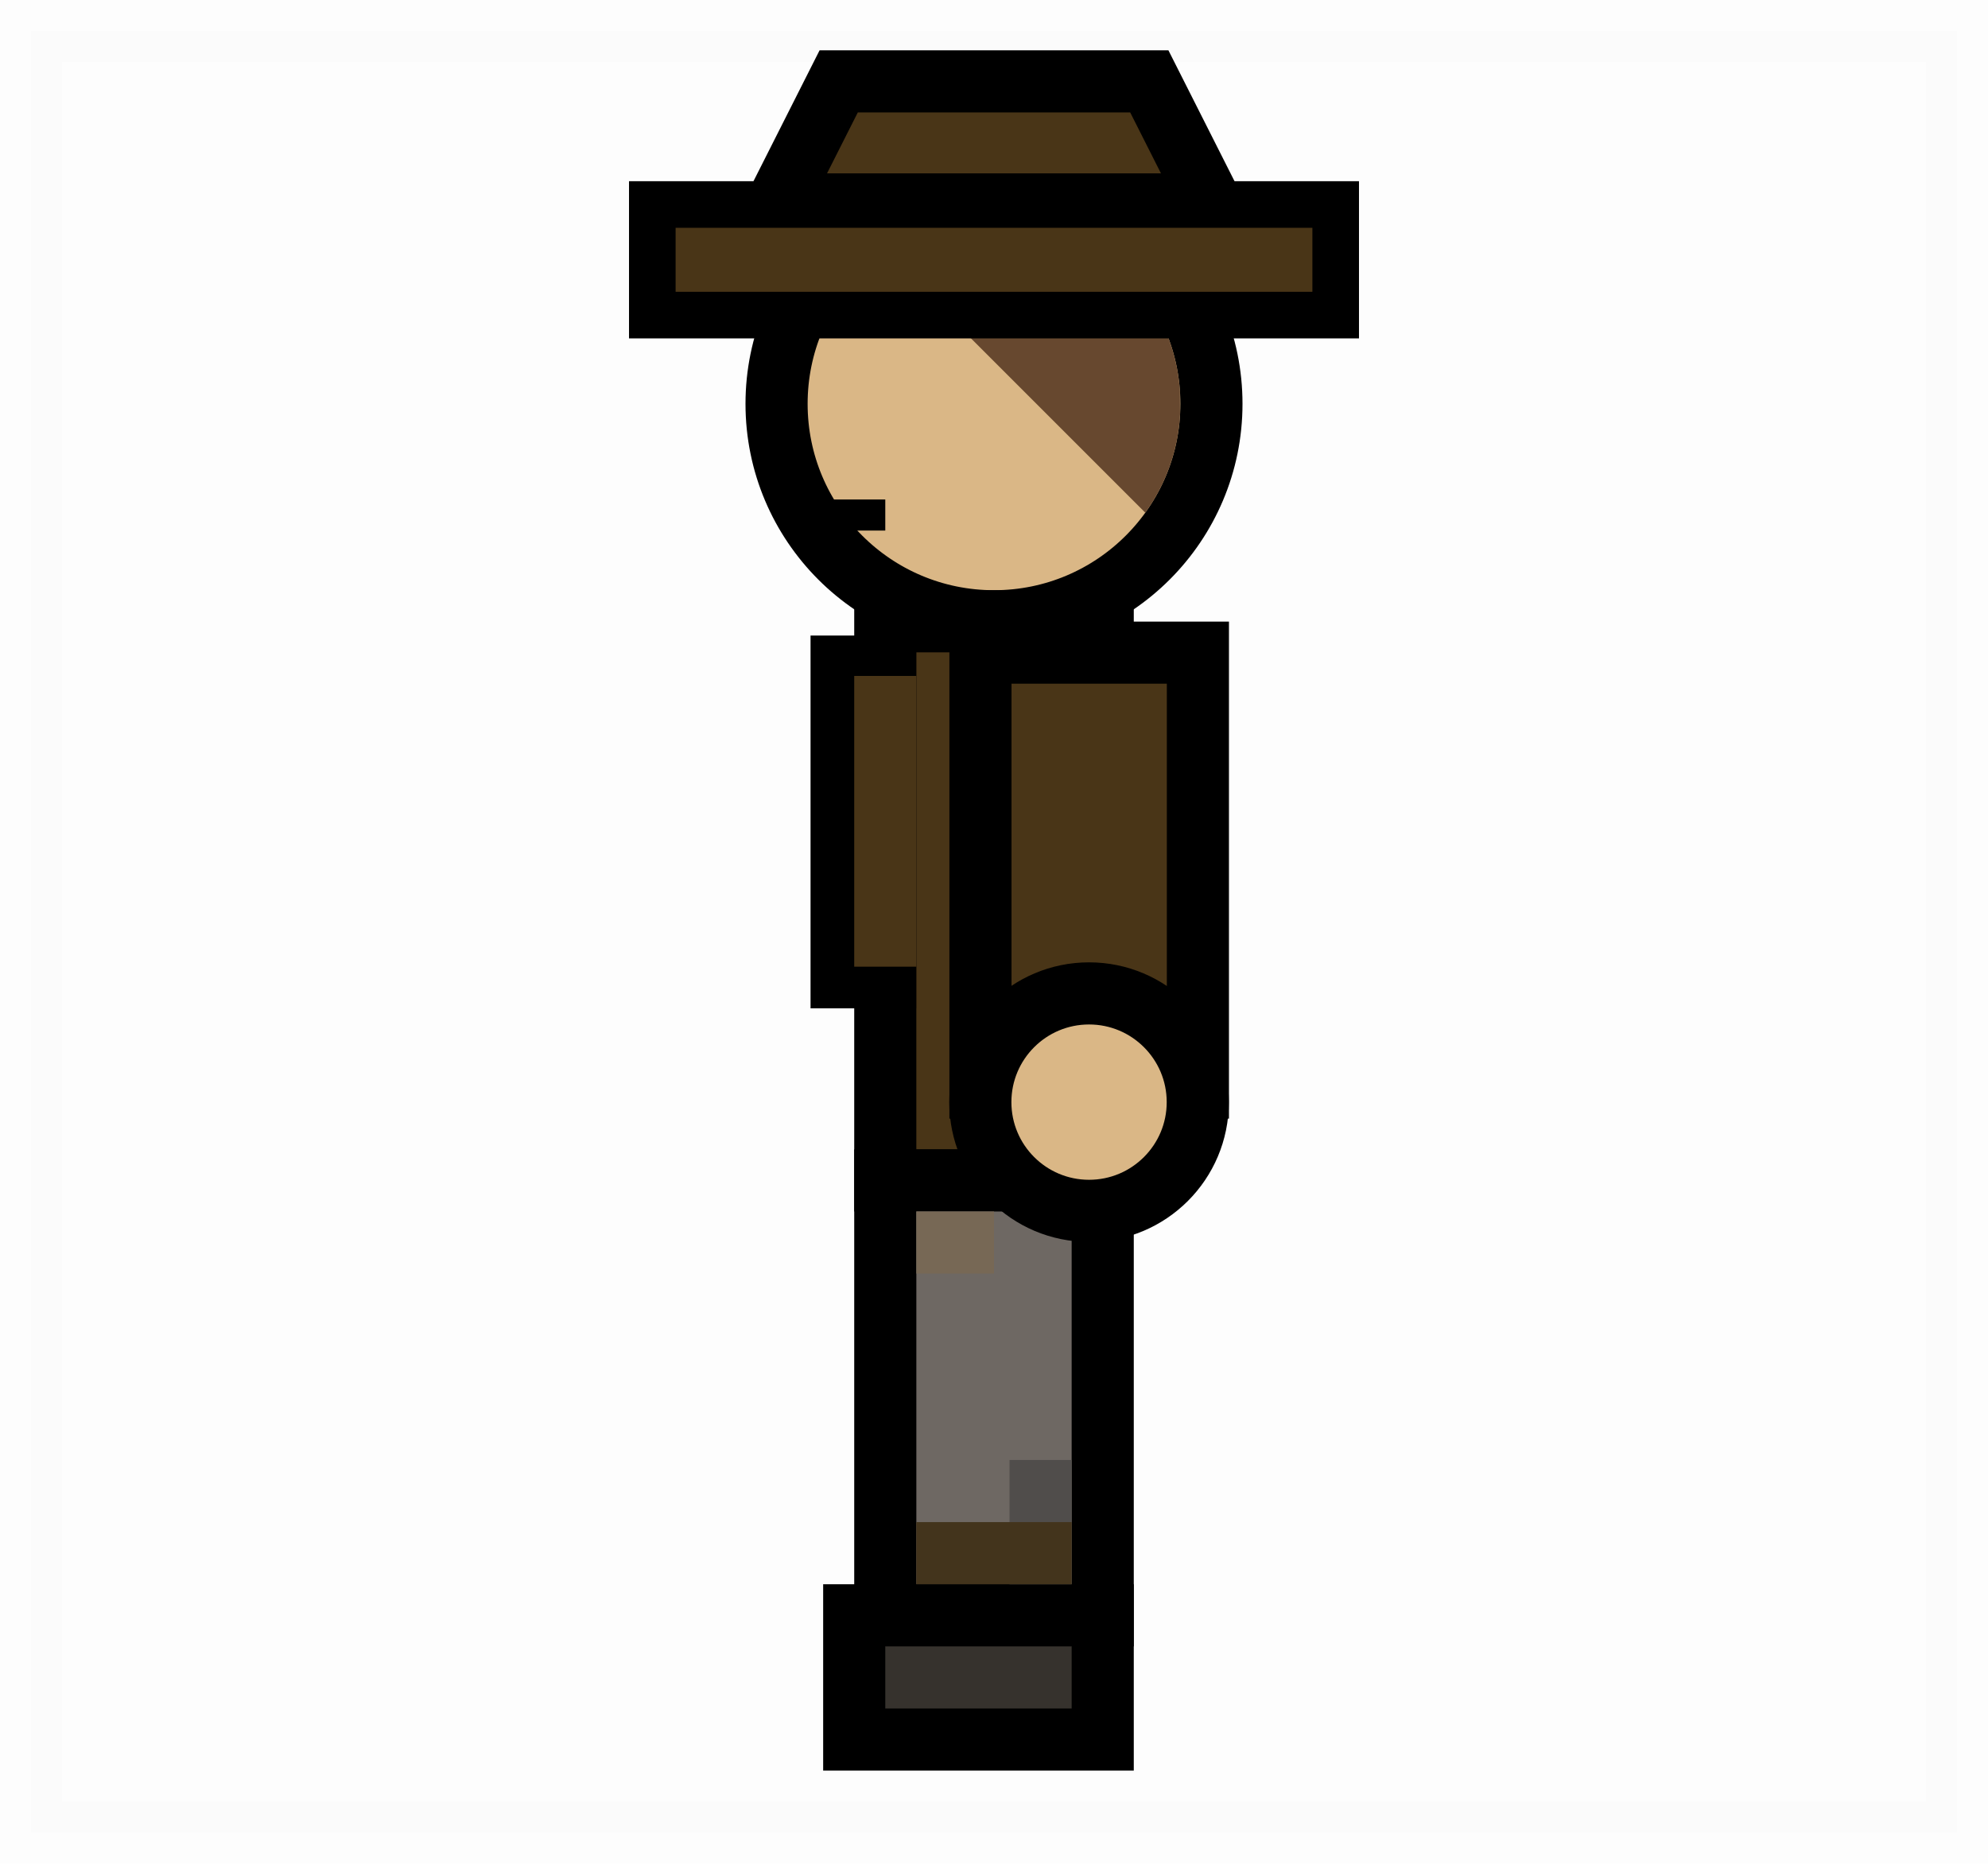 <?xml version="1.0" encoding="utf-8"?>
<!-- Generator: Adobe Illustrator 23.0.5, SVG Export Plug-In . SVG Version: 6.00 Build 0)  -->
<svg version="1.1" id="Слой_1" xmlns="http://www.w3.org/2000/svg" xmlns:xlink="http://www.w3.org/1999/xlink" x="0px" y="0px"
	 viewBox="0 0 32 30" style="enable-background:new 0 0 32 30;" xml:space="preserve">
<style type="text/css">
	.st0{opacity:0.01;stroke:#000000;stroke-miterlimit:10;}
	.st1{fill:#DAB786;stroke:#000000;stroke-miterlimit:10;}
	.st2{fill:#493517;stroke:#000000;stroke-miterlimit:10;}
	.st3{fill:#6E6863;stroke:#000000;stroke-miterlimit:10;}
	.st4{fill:#36322D;stroke:#000000;stroke-miterlimit:10;}
	.st5{fill:none;stroke:#000000;stroke-width:0.5;stroke-miterlimit:10;}
	.st6{fill:none;stroke:#776855;stroke-miterlimit:10;}
	.st7{fill:none;stroke:#504D4B;stroke-miterlimit:10;}
	.st8{fill:none;stroke:#43341C;stroke-miterlimit:10;}
	.st9{fill:none;stroke:#493517;stroke-miterlimit:10;}
	.st10{clip-path:url(#SVGID_2_);fill:#67482F;stroke:#67482F;stroke-miterlimit:10;}
	.st11{fill:#493517;stroke:#000000;stroke-width:0.75;stroke-miterlimit:10;}
</style>
<rect x="0.5" y="0.5" class="st0" width="31" height="29"/>
<g>
	<circle class="st1" cx="16" cy="6.5" r="3.5"/>
	<rect x="14.25" y="10" transform="matrix(-1 -4.573465e-11 4.573465e-11 -1 32 29)" class="st2" width="3.5" height="9"/>
	
		<rect x="15.78" y="10.51" transform="matrix(-1 -4.469548e-11 4.469548e-11 -1 35.062 28.015)" class="st2" width="3.5" height="7"/>
	<rect x="14.25" y="19" transform="matrix(-1 -4.573465e-11 4.573465e-11 -1 32 45)" class="st3" width="3.5" height="7"/>
	<circle class="st1" cx="17.53" cy="17.74" r="1.75"/>
	<rect x="13.75" y="26" transform="matrix(-1 -4.547486e-11 4.547486e-11 -1 31.5 54)" class="st4" width="4" height="2"/>
	<line class="st5" x1="14.25" y1="8.29" x2="12.67" y2="8.29"/>
	<polygon class="st2" points="13.5,1.31 18.5,1.31 19.5,3.29 12.5,3.29 	"/>
	<line class="st6" x1="16" y1="20" x2="14.75" y2="20"/>
	<line class="st7" x1="16.75" y1="23.5" x2="16.75" y2="25.5"/>
	<line class="st8" x1="17.25" y1="25" x2="14.75" y2="25"/>
	
		<rect x="13.55" y="10.73" transform="matrix(-1 -4.397916e-11 4.397916e-11 -1 27.797 26.46)" class="st2" width="0.7" height="5"/>
	<line class="st9" x1="14.25" y1="10.88" x2="14.25" y2="15.56"/>
	<g>
		<defs>
			<circle id="SVGID_1_" cx="16" cy="6.5" r="3"/>
		</defs>
		<clipPath id="SVGID_2_">
			<use xlink:href="#SVGID_1_"  style="overflow:visible;"/>
		</clipPath>
		<polygon class="st10" points="18.48,4.03 18.5,7.61 14.9,4.01 		"/>
	</g>
	<rect x="10.5" y="3.29" transform="matrix(-1 -4.489621e-11 4.489621e-11 -1 32 8.362)" class="st11" width="11" height="1.78"/>
</g>
</svg>
